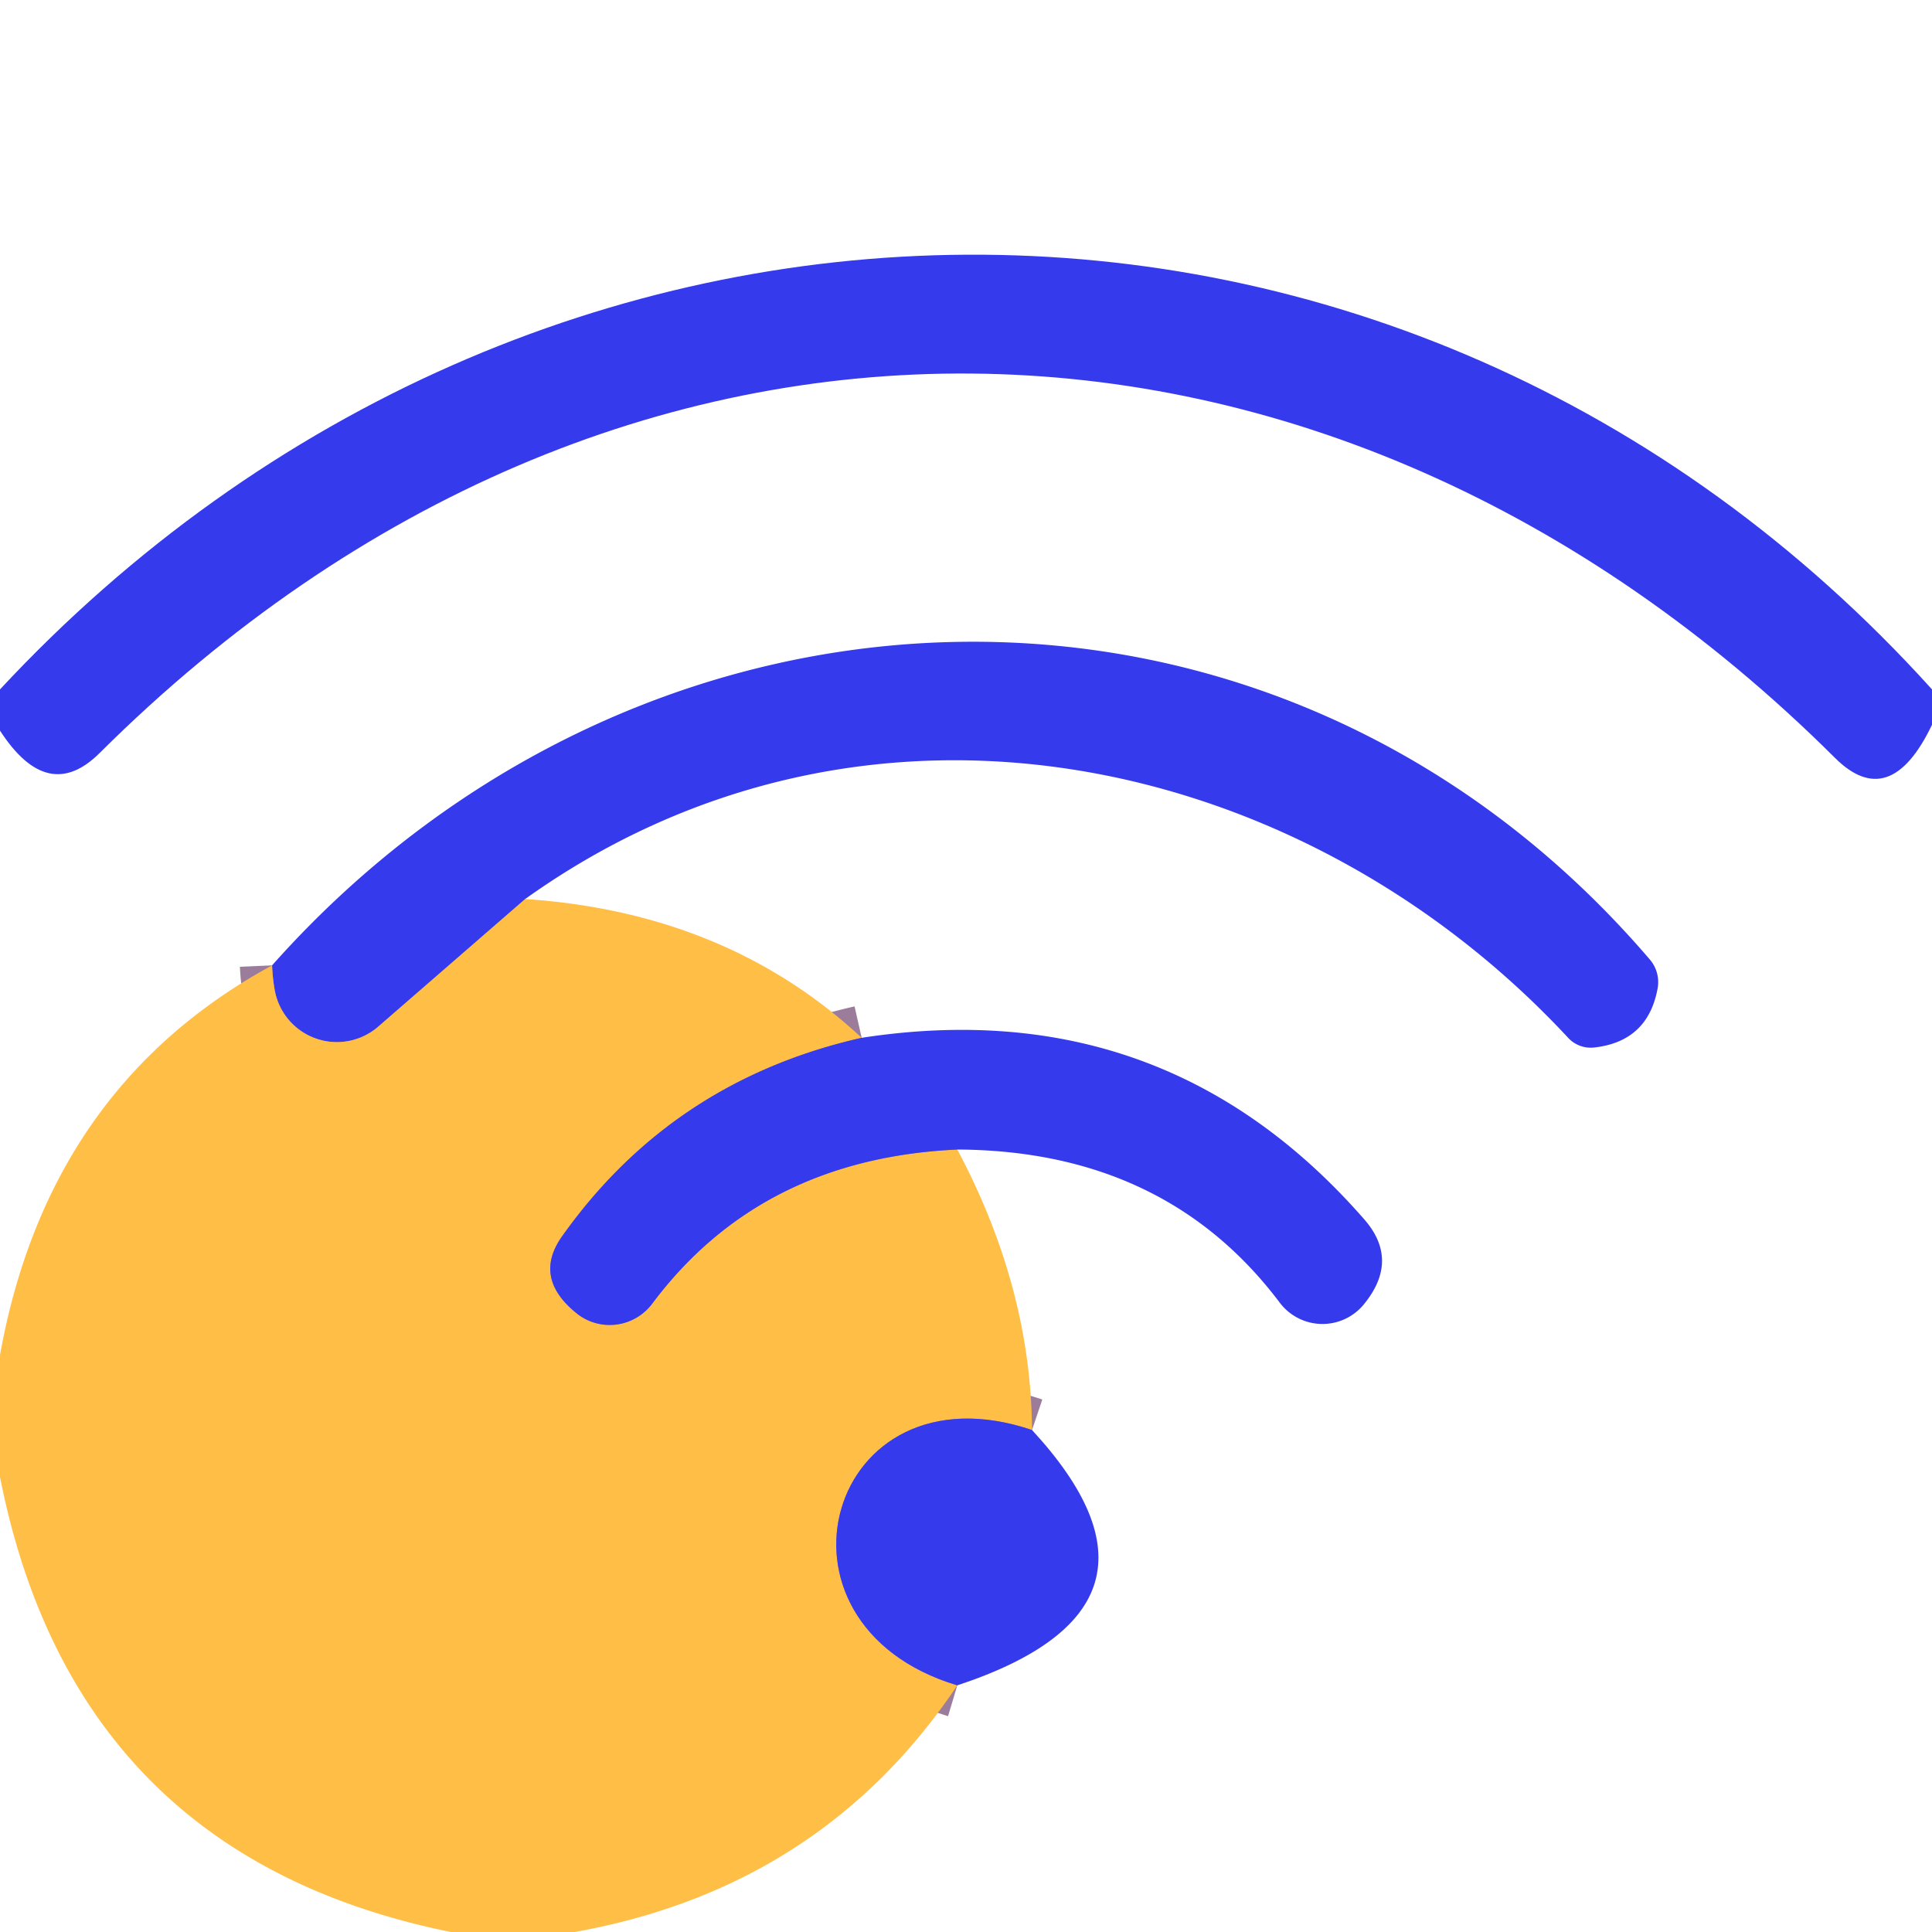 <?xml version="1.0" encoding="UTF-8" standalone="no"?>
<!DOCTYPE svg PUBLIC "-//W3C//DTD SVG 1.1//EN" "http://www.w3.org/Graphics/SVG/1.1/DTD/svg11.dtd">
<svg xmlns="http://www.w3.org/2000/svg" version="1.1" viewBox="0.00 0.00 60.00 60.00">
<g stroke-width="2.00" fill="none" stroke-linecap="butt">
<path stroke="#9b7c9a" vector-effect="non-scaling-stroke" d="
  M 16.31 27.92
  L 11.75 31.88
  A 1.96 1.96 0.0 0 1 8.54 30.79
  Q 8.47 30.43 8.45 29.98"
/>
<path stroke="#9b7c9a" vector-effect="non-scaling-stroke" d="
  M 26.76 32.23
  Q 20.89 33.56 17.46 38.39
  Q 16.54 39.68 17.90 40.78
  A 1.65 1.64 -52.1 0 0 20.26 40.48
  Q 23.63 35.98 29.73 35.70"
/>
<path stroke="#9b7c9a" vector-effect="non-scaling-stroke" d="
  M 32.05 44.41
  C 25.71 42.27 23.37 50.43 29.73 52.34"
/>
</g>
<path fill="#363aed" d="
  M 60.00 21.41
  L 60.00 22.51
  Q 58.69 25.24 56.98 23.53
  C 41.27 7.90 19.16 7.40 3.10 23.38
  Q 1.49 24.99 0.00 22.69
  L 0.00 21.41
  C 16.53 3.64 43.54 3.18 60.00 21.41
  Z"
/>
<path fill="#363aed" d="
  M 16.31 27.92
  L 11.75 31.88
  A 1.96 1.96 0.0 0 1 8.54 30.79
  Q 8.47 30.43 8.45 29.98
  C 20.04 16.94 39.66 16.29 51.23 29.79
  A 1.08 1.08 0.0 0 1 51.48 30.69
  Q 51.18 32.34 49.52 32.53
  A 0.96 0.95 -24.5 0 1 48.70 32.23
  C 40.43 23.33 26.87 20.37 16.31 27.92
  Z"
/>
<path fill="#ffbe46" d="
  M 16.31 27.92
  Q 22.58 28.34 26.76 32.23
  Q 20.89 33.56 17.46 38.39
  Q 16.54 39.68 17.90 40.78
  A 1.65 1.64 -52.1 0 0 20.26 40.48
  Q 23.63 35.98 29.73 35.70
  Q 32.02 40.00 32.05 44.41
  C 25.71 42.27 23.37 50.43 29.73 52.34
  Q 25.53 58.62 17.85 60.00
  L 14.00 60.00
  Q 2.32 57.63 0.00 45.87
  L 0.00 42.08
  Q 1.50 33.76 8.45 29.98
  Q 8.47 30.43 8.54 30.79
  A 1.96 1.96 0.0 0 0 11.75 31.88
  L 16.31 27.92
  Z"
/>
<path fill="#363aed" d="
  M 29.73 35.70
  Q 23.63 35.98 20.26 40.48
  A 1.65 1.64 -52.1 0 1 17.90 40.78
  Q 16.54 39.68 17.46 38.39
  Q 20.89 33.56 26.76 32.23
  Q 36.18 30.78 42.37 37.87
  Q 43.47 39.13 42.37 40.49
  A 1.66 1.66 0.0 0 1 39.74 40.45
  Q 36.18 35.73 29.73 35.70
  Z"
/>
<path fill="#363aed" d="
  M 32.05 44.41
  Q 37.12 49.90 29.73 52.34
  C 23.37 50.43 25.71 42.27 32.05 44.41
  Z"
/>
</svg>
